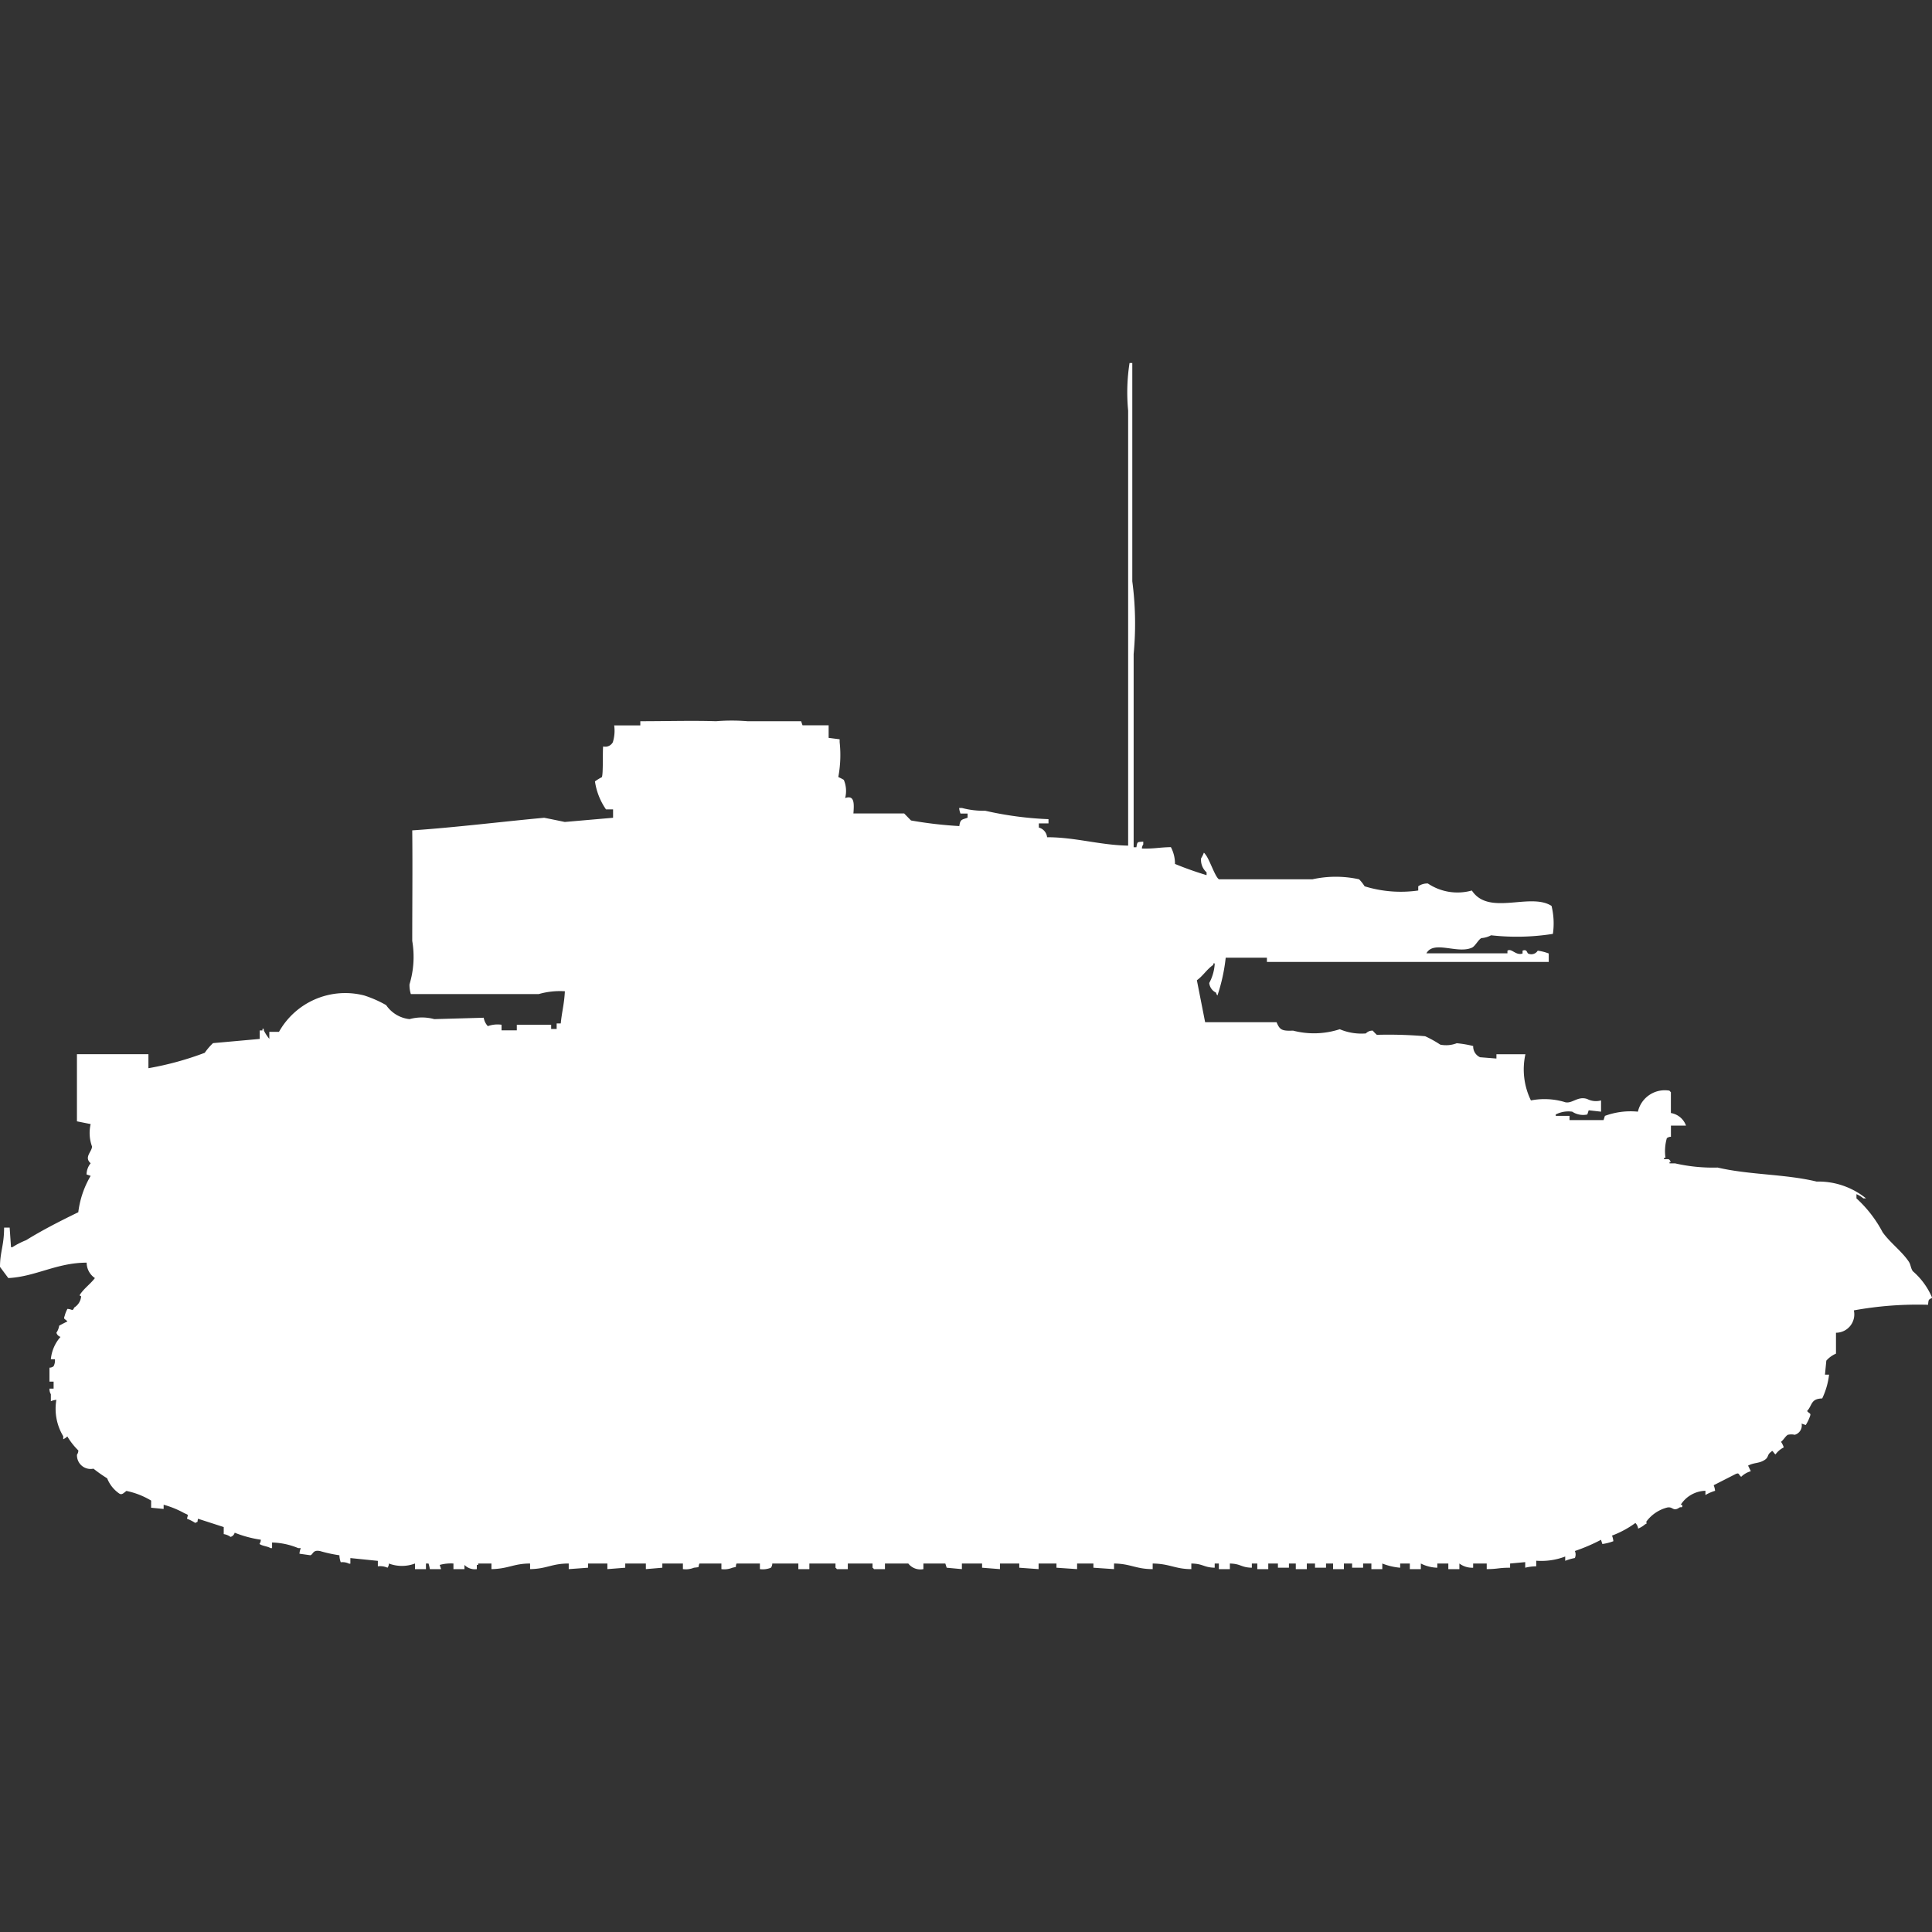 <svg xmlns="http://www.w3.org/2000/svg" width="40" height="40" viewBox="0 0 40 40">
  <rect x="0" y="0" width="40" height="40" fill="#333333" stroke="none"/>
  <defs>
    <style>
      .cls-1 {
        fill: #fff;
        fill-rule: evenodd;
      }
    </style>
  </defs>
  <path id="germ_pzkpfw_iv_ausf_e_ico" class="cls-1" d="M23.642,17.052c0.263,0.007.344-.024,0.6-0.029a0.739,0.739,0,0,1,.085.348,6.929,6.929,0,0,0,.654.232V17.545a0.345,0.345,0,0,1-.114-0.29,0.573,0.573,0,0,0,.057-0.116,0.082,0.082,0,0,1,.028.029c0.089,0.1.2,0.465,0.285,0.521h1.935a2.242,2.242,0,0,1,.967,0,0.851,0.851,0,0,1,.114.145,2.541,2.541,0,0,0,1.11.087V17.834a0.324,0.324,0,0,1,.2-0.058,1.1,1.1,0,0,0,.91.145c0.351,0.535,1.206.034,1.65,0.319a1.517,1.517,0,0,1,.028.579,4.786,4.786,0,0,1-1.28.029,0.485,0.485,0,0,1-.2.058c-0.065.032-.131,0.173-0.2,0.2-0.3.132-.789-0.16-0.939,0.116h1.678V19.167c0.085-.059.174,0.109,0.313,0.058V19.167c0.093-.04.093,0.049,0.114,0.058a0.155,0.155,0,0,0,.2-0.058,0.986,0.986,0,0,1,.228.058V19.4H26.23V19.312H25.377a3.721,3.721,0,0,1-.171.782,0.106,0.106,0,0,1-.028-0.058,0.248,0.248,0,0,1-.142-0.2,0.96,0.96,0,0,0,.114-0.405H25.121v0.029c-0.132.088-.214,0.23-0.341,0.319l0.171,0.869H26.43c0.066,0.157.107,0.184,0.341,0.174a1.722,1.722,0,0,0,.967-0.029,1.15,1.15,0,0,0,.541.087,0.186,0.186,0,0,1,.142-0.058,0.921,0.921,0,0,0,.085.087,8.915,8.915,0,0,1,1,.029,2.271,2.271,0,0,1,.313.174,0.607,0.607,0,0,0,.341-0.029,2.17,2.17,0,0,1,.341.058,0.244,0.244,0,0,0,.142.232L30.982,21.4V21.311h0.6a1.463,1.463,0,0,0,.114.956,1.468,1.468,0,0,1,.683.029c0.159,0.064.277-.13,0.484-0.058a0.391,0.391,0,0,0,.285.029V22.5l-0.256-.029-0.028.087a0.409,0.409,0,0,1-.313-0.058,0.572,0.572,0,0,0-.341.058v0.029h0.285v0.087H33.2l0.028-.087a1.54,1.54,0,0,1,.683-0.087,0.571,0.571,0,0,1,.654-0.435,0.082,0.082,0,0,0,.029.029v0.434a0.4,0.4,0,0,1,.313.261H34.595V23.02a0.136,0.136,0,0,0-.085.029,0.978,0.978,0,0,0-.028.406H34.452v0.029c0.107,0,.1-0.014.142,0.058H34.566V23.57H34.68a3.511,3.511,0,0,0,.882.087c0.661,0.154,1.4.133,2.048,0.29a1.57,1.57,0,0,1,1.024.348H38.578a0.533,0.533,0,0,0-.142-0.087v0.087a2.57,2.57,0,0,1,.541.7c0.152,0.216.394,0.39,0.541,0.608,0.045,0.067.04,0.138,0.085,0.2a1.49,1.49,0,0,1,.4.55c-0.078.046-.072,0.026-0.085,0.145a7.391,7.391,0,0,0-1.536.116,0.38,0.38,0,0,1-.37.463V27.51a0.552,0.552,0,0,0-.2.145l-0.028.29h0.085a1.569,1.569,0,0,1-.142.492c-0.241.008-.2,0.136-0.313,0.261,0.052,0.063.087,0.038,0.057,0.116a0.882,0.882,0,0,1-.085.174L37.3,28.958a0.2,0.2,0,0,1-.142.232,0.309,0.309,0,0,0-.142,0c-0.044.02-.094,0.112-0.142,0.145a0.442,0.442,0,0,1,.057.116,0.479,0.479,0,0,0-.171.145c-0.041-.028-0.062-0.1-0.085-0.058-0.1.069-.045,0.111-0.142,0.174-0.118.075-.211,0.048-0.341,0.116l0.057,0.116a0.466,0.466,0,0,0-.2.116c-0.062-.053-0.037-0.089-0.114-0.058l-0.455.232a0.415,0.415,0,0,1,.029.116,0.861,0.861,0,0,0-.2.087V30.349a0.629,0.629,0,0,0-.512.29h0.029c0.014,0.08-.016.034-0.057,0.058-0.134.092-.13-0.03-0.256,0a0.778,0.778,0,0,0-.427.29c0,0.053.027,0.026-.028,0.058a0.528,0.528,0,0,1-.142.087,0.2,0.2,0,0,0-.057-0.116,2.029,2.029,0,0,1-.484.261,0.415,0.415,0,0,1,.028.116,1.017,1.017,0,0,1-.228.058l-0.028-.087a3.77,3.77,0,0,1-.541.232,0.179,0.179,0,0,1,0,.145,1.076,1.076,0,0,0-.2.058V31.71a1.379,1.379,0,0,1-.6.087v0.116a0.954,0.954,0,0,0-.228.029V31.826l-0.313.029v0.087c-0.245,0-.242.027-0.484,0.029V31.855H30.5v0.087a0.444,0.444,0,0,1-.285-0.087v0.116H29.986V31.855H29.758v0.087a0.805,0.805,0,0,1-.341-0.087v0.116H29.189V31.855h-0.2v0.087a1.315,1.315,0,0,1-.37-0.087v0.116H28.393V31.855H28.222v0.087H27.994V31.855H27.824v0.116H27.6V31.855H27.454v0.087H27.226V31.855H27.056v0.116H26.828V31.855H26.686v0.087H26.458V31.855h-0.2v0.116H26.031V31.855H25.918v0.087c-0.227-.005-0.221-0.081-0.455-0.087v0.116H25.235V31.855H25.149v0.087c-0.231-.006-0.236-0.083-0.484-0.087v0.116c-0.334,0-.441-0.111-0.8-0.116v0.116c-0.347,0-.456-0.112-0.8-0.116v0.116l-0.427-.029V31.855H22.3v0.116l-0.427-.029V31.855h-0.37v0.116l-0.4-.029V31.855h-0.4v0.116l-0.37-.029V31.855H19.915v0.116L19.6,31.942l-0.028-.087H19.118v0.116a0.318,0.318,0,0,1-.313-0.116H18.322v0.116H18.094a0.081,0.081,0,0,0-.029-0.029V31.855H17.553v0.116H17.326a0.08,0.08,0,0,0-.028-0.029V31.855H16.757v0.116H16.529V31.855H15.989a0.142,0.142,0,0,1-.028.087,0.443,0.443,0,0,1-.228.029V31.855H15.249c-0.036.084,0.032,0.06-.085,0.087a0.443,0.443,0,0,1-.228.029V31.855H14.481c-0.038.086,0.027,0.07-.114,0.087a0.443,0.443,0,0,1-.228.029V31.855H13.713v0.087l-0.341.029V31.855H12.945v0.087l-0.37.029V31.855h-0.4v0.087l-0.4.029V31.855c-0.354,0-.45.11-0.8,0.116V31.855c-0.34,0-.45.11-0.8,0.116V31.855H9.9v0.029H9.872v0.087a0.3,0.3,0,0,1-.256-0.087v0.087H9.388V31.855a0.874,0.874,0,0,0-.284.029l0.028,0.087H8.9a0.878,0.878,0,0,0-.028-0.116H8.819v0.116H8.592V31.855a0.763,0.763,0,0,1-.541,0,0.142,0.142,0,0,1-.028.087,0.37,0.37,0,0,0-.2-0.029V31.8l-0.569-.058v0.116H7.226a0.3,0.3,0,0,0-.171-0.029,0.462,0.462,0,0,1-.028-0.145,2.847,2.847,0,0,1-.4-0.087c-0.153-.03-0.139.065-0.2,0.087L6.2,31.652a0.372,0.372,0,0,1,.028-0.116H6.174a1.5,1.5,0,0,0-.541-0.116v0.116H5.6c-0.061-.04-0.173-0.043-0.228-0.087a0.149,0.149,0,0,0,.028-0.087,2.353,2.353,0,0,1-.541-0.145,0.125,0.125,0,0,1-.085.087,0.33,0.33,0,0,0-.142-0.058V31.1L4.1,30.928c-0.024.094,0.014,0.044-.057,0.087a0.886,0.886,0,0,0-.171-0.087c0.017-.09.043-0.072-0.057-0.116a1.937,1.937,0,0,0-.427-0.174v0.087L3.129,30.7V30.552a1.628,1.628,0,0,0-.512-0.2c-0.057.043-.09,0.085-0.142,0.058a0.687,0.687,0,0,1-.256-0.319,2.9,2.9,0,0,1-.284-0.2,0.282,0.282,0,0,1-.341-0.29,0.149,0.149,0,0,0,.028-0.087,1.421,1.421,0,0,1-.228-0.29,0.325,0.325,0,0,1-.085.058V29.219a1.1,1.1,0,0,1-.142-0.753,0.355,0.355,0,0,0-.114.029V28.35a0.2,0.2,0,0,1-.028-0.116H1.11V28.089H1.024V27.8a0.136,0.136,0,0,0,.085-0.029,0.255,0.255,0,0,0,.028-0.145H1.053a0.809,0.809,0,0,1,.2-0.463,0.125,0.125,0,0,1-.085-0.087,0.343,0.343,0,0,0,.057-0.145c0.053-.029.109-0.06,0.171-0.087-0.052-.063-0.087-0.038-0.057-0.116a0.629,0.629,0,0,1,.057-0.145c0.108,0.007.1,0.059,0.142-.029a0.3,0.3,0,0,0,.142-0.232c-0.037-.016-0.021,0-0.028-0.029,0.085-.133.22-0.225,0.313-0.348a0.387,0.387,0,0,1-.171-0.319c-0.62,0-1.059.291-1.622,0.319L0,25.714C0,25.4.084,25.275,0.085,24.9H0.2l0.028,0.406H0.256a1.67,1.67,0,0,1,.284-0.145c0.337-.209.712-0.4,1.081-0.579a1.941,1.941,0,0,1,.256-0.753L1.792,23.8a0.373,0.373,0,0,1,.085-0.232c-0.145-.128.029-0.238,0.028-0.348a0.812,0.812,0,0,1-.028-0.463L1.593,22.7v-1.39H3.073V21.6a6.377,6.377,0,0,0,1.166-.319,1.291,1.291,0,0,1,.171-0.2l0.967-.087V20.818H5.434V20.789c0.029-.029.028,0.029,0.028,0.029a0.906,0.906,0,0,0,.114.174V20.847h0.2a1.574,1.574,0,0,1,1.764-.753,2.388,2.388,0,0,1,.455.2,0.672,0.672,0,0,0,.484.29,0.969,0.969,0,0,1,.512,0l1.024-.029a0.333,0.333,0,0,0,.085.174,0.6,0.6,0,0,1,.284-0.029v0.116H10.7V20.7h0.711v0.087h0.114V20.673h0.085c0.022-.238.072-0.4,0.085-0.666a1.583,1.583,0,0,0-.54.058H8.506a0.634,0.634,0,0,1-.028-0.2,1.96,1.96,0,0,0,.057-0.9c0-.779.008-1.508,0-2.289,0.881-.059,1.9-0.185,2.731-0.261,0.005,0,.379.076,0.427,0.087l1-.087V16.241H12.546a1.361,1.361,0,0,1-.228-0.579,1.042,1.042,0,0,1,.142-0.087c0.032-.053.014-0.562,0.028-0.637a0.177,0.177,0,0,0,.2-0.087,0.8,0.8,0,0,0,.028-0.348h0.541V14.416c0.542,0,1.094-.016,1.565,0a4.039,4.039,0,0,1,.654,0h1.11L16.615,14.5h0.541v0.261l0.228,0.029v0.058a2.466,2.466,0,0,1-.028.724,0.929,0.929,0,0,1,.114.058,0.591,0.591,0,0,1,.028.377c0.19-.065.188,0.1,0.171,0.319H18.72s0.14,0.144.142,0.145a8.5,8.5,0,0,0,1,.116c0.018-.15.061-0.13,0.171-0.174V16.328H19.886a0.415,0.415,0,0,1-.028-0.116h0.057a1.76,1.76,0,0,0,.484.058,7.141,7.141,0,0,0,1.309.174v0.087h-0.2v0.087a0.231,0.231,0,0,1,.171.2c0.589,0,1.086.163,1.678,0.174V7.985A3.946,3.946,0,0,1,23.386,7h0.057v4.519a6.691,6.691,0,0,1,.028,1.506v4h0.057c0.022-.121.015-0.105,0.142-0.116v0.058A0.15,0.15,0,0,0,23.642,17.052Z" transform="translate(0 0.516)"/>
</svg>
